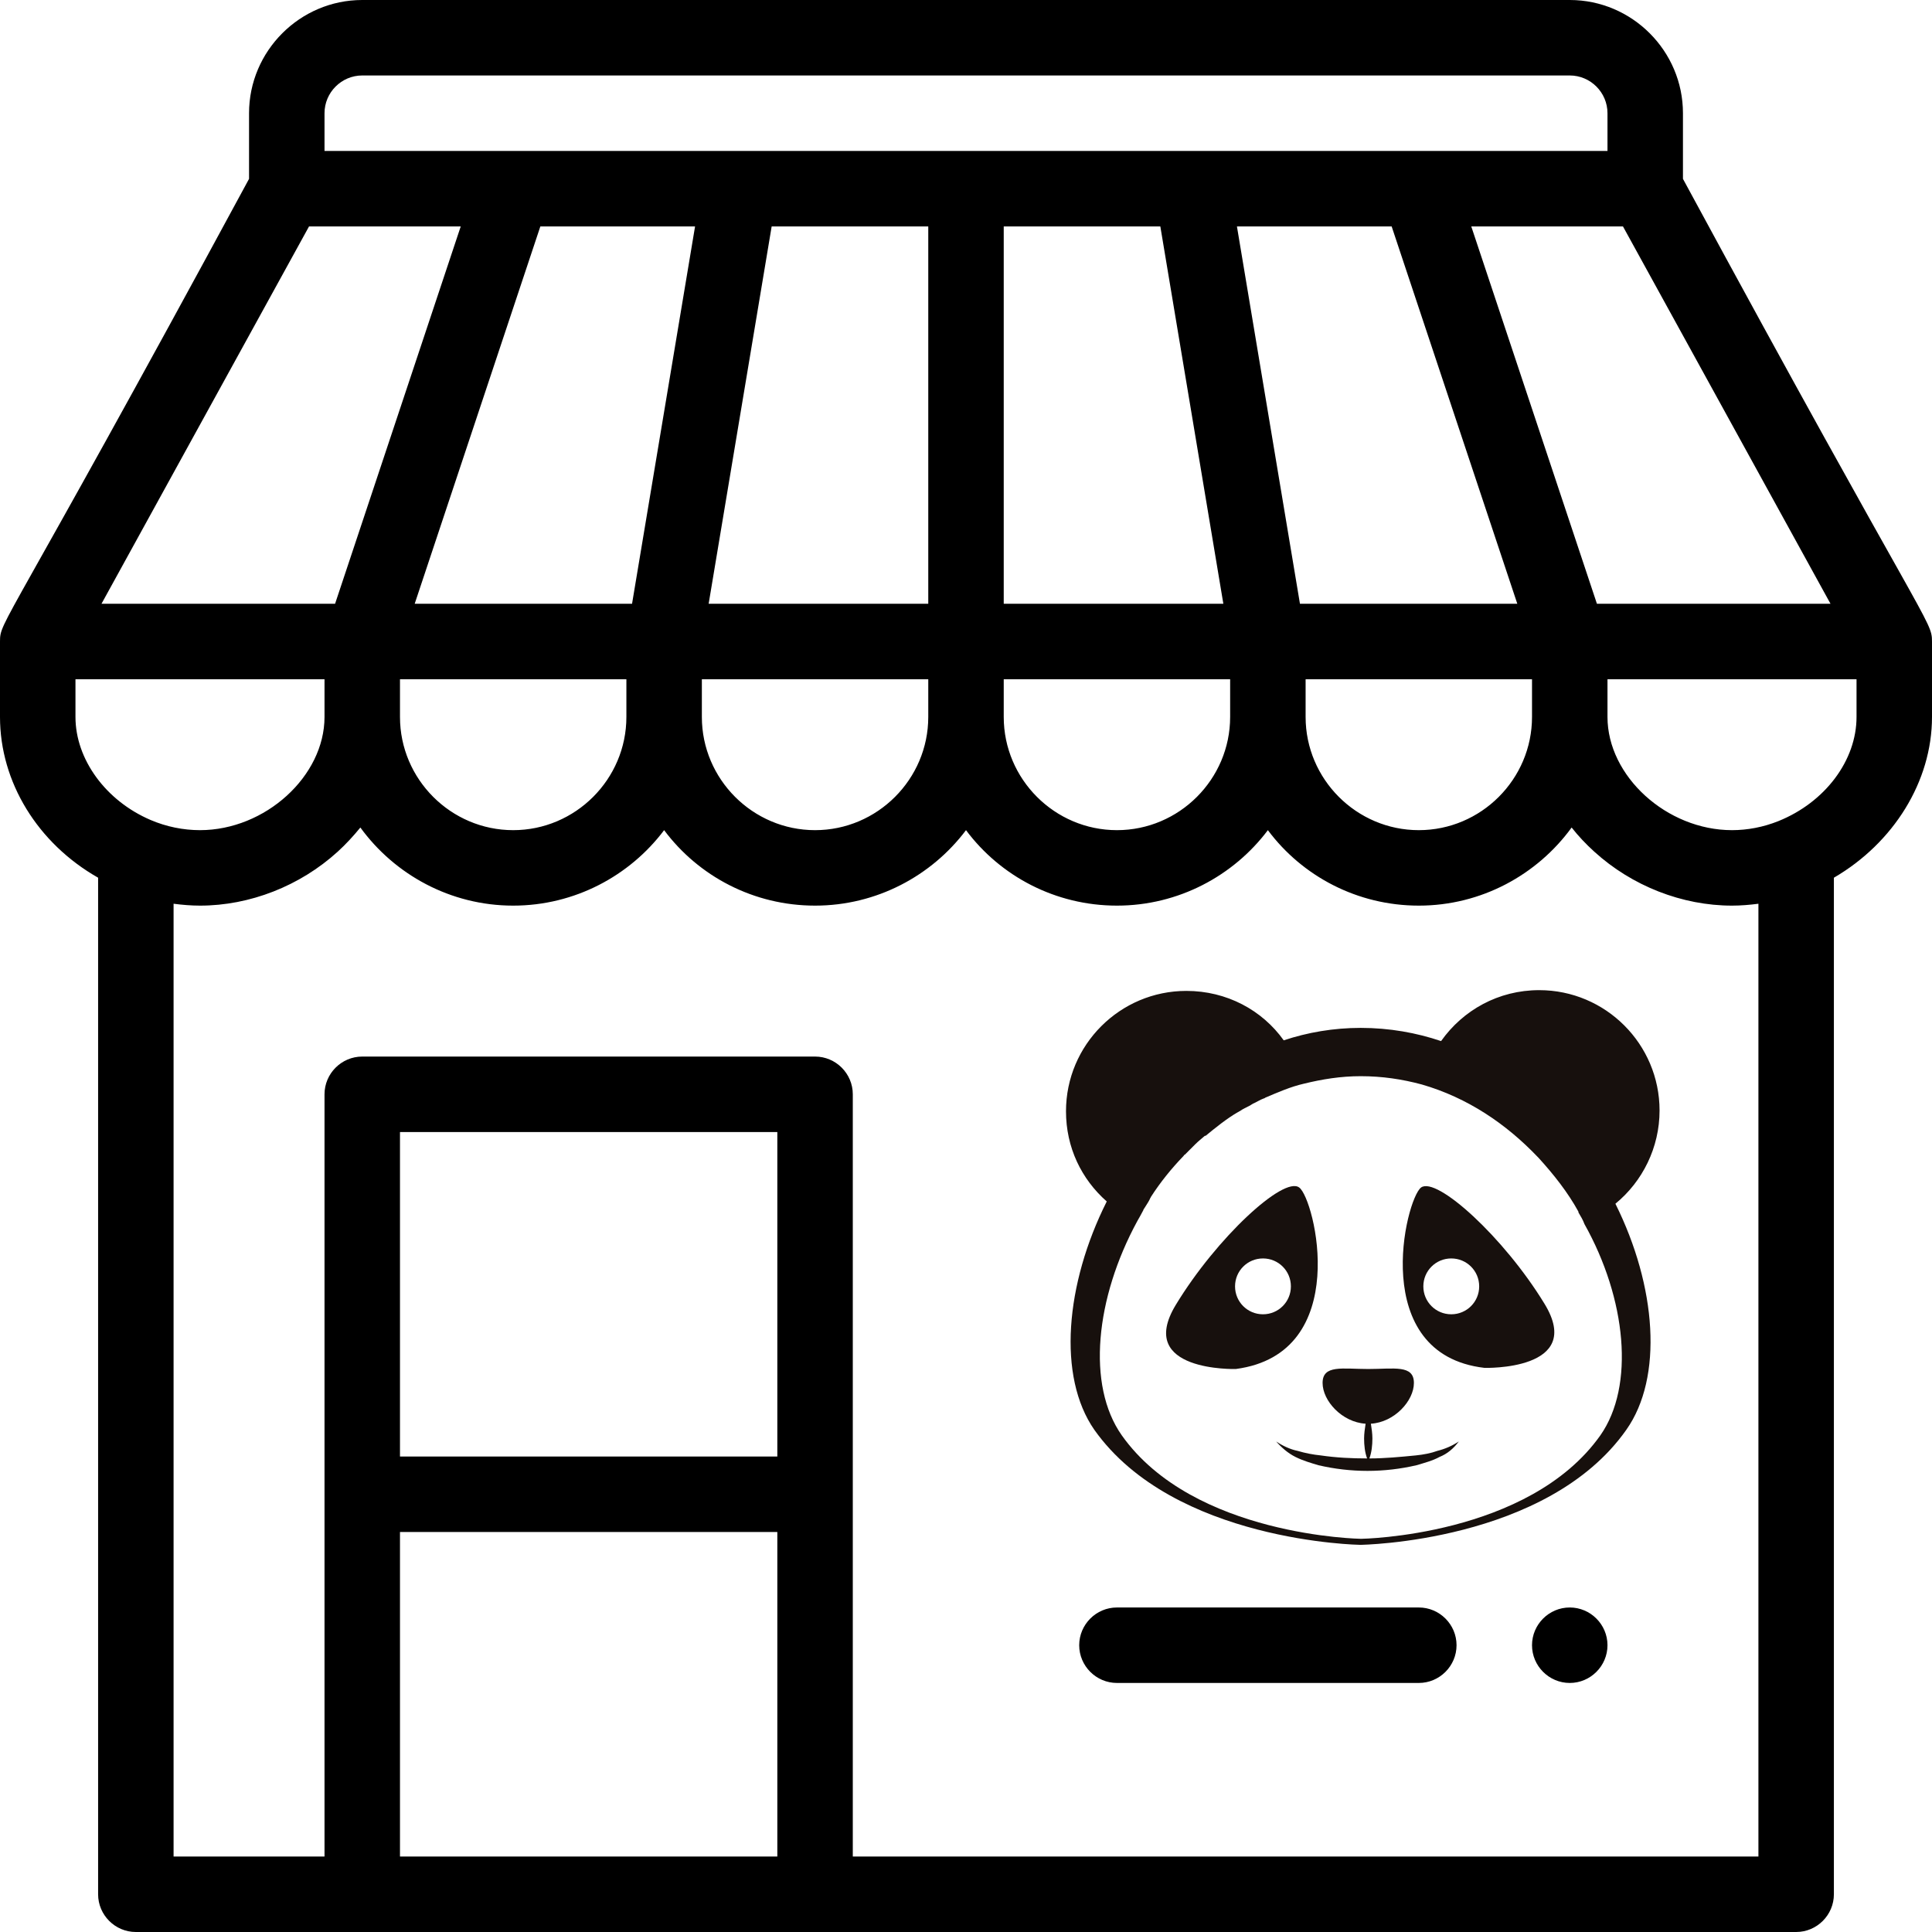 <?xml version="1.0" encoding="utf-8"?>
<!-- Generator: Adobe Illustrator 23.1.1, SVG Export Plug-In . SVG Version: 6.00 Build 0)  -->
<svg version="1.1" id="Capa_1" xmlns="http://www.w3.org/2000/svg" xmlns:xlink="http://www.w3.org/1999/xlink" x="0px" y="0px"
	 viewBox="0 0 512 512" style="enable-background:new 0 0 512 512;" xml:space="preserve">
<style type="text/css">
	.st0{fill:#17100D;}
</style>
<g>
	<g>
		<path d="M416,426c-5.5,0-10,4.5-10,10s4.5,10,10,10s10-4.5,10-10S421.5,426,416,426z"/>
	</g>
</g>
<g>
	<g>
		<path d="M446,47.4V30c0-16.5-13.5-30-30-30H96C79.5,0,66,13.5,66,30v17.4C0.8,167.9,0,164.3,0,170c0,0,0,0,0,0v20
			c0,17.3,10,33.5,26,42.6V502c0,5.5,4.5,10,10,10h440c5.5,0,10-4.5,10-10V232.6c15.8-9.2,26-25.5,26-42.6v-20c0,0,0,0,0,0
			C512,164.3,510.6,166.7,446,47.4z M485.1,160h-61.9L389.9,60h40.2L485.1,160z M346,180h60v10c0,16.5-13.5,30-30,30s-30-13.5-30-30
			V180z M344.5,160L327.8,60h41l33.3,100H344.5z M86,30c0-5.5,4.5-10,10-10h320c5.5,0,10,4.5,10,10v10c-9.5,0-330.4,0-340,0V30z
			 M326,180v10c0,16.5-13.5,30-30,30s-30-13.5-30-30v-10H326z M266,160V60h41.5l16.7,100H266z M187.8,160l16.7-100H246v100H187.8z
			 M246,180v10c0,16.5-13.5,30-30,30s-30-13.5-30-30v-10H246z M109.9,160l33.3-100h41l-16.7,100H109.9z M166,180v10
			c0,16.5-13.5,30-30,30s-30-13.5-30-30v-10H166z M81.9,60h40.2L88.8,160H26.9L81.9,60z M20,190v-10h66v10c0,15.7-15.7,30-33,30
			c-4.4,0-8.9-0.9-13.1-2.7C28,212.2,20,201.2,20,190z M206,492H106v-86h100V492z M206,386H106v-86h100V386z M466,492H226V290
			c0-5.5-4.5-10-10-10H96c-5.5,0-10,4.5-10,10v202H46V239.5c2.3,0.3,4.7,0.5,7,0.5c13.2,0,26.5-5.2,36.5-14.3c2.2-2,4.2-4.2,6-6.4
			c9.1,12.5,23.9,20.7,40.5,20.7c16.3,0,30.9-7.9,40-20c9.1,12.2,23.7,20,40,20s30.9-7.9,40-20c9.1,12.2,23.7,20,40,20
			s30.9-7.9,40-20c9.1,12.2,23.7,20,40,20c16.6,0,31.4-8.2,40.5-20.7c1.8,2.3,3.8,4.4,6,6.4c10,9.1,23.3,14.3,36.5,14.3
			c2.3,0,4.7-0.2,7-0.5V492z M492,190c0,11.5-8.3,22.6-20.7,27.6c-4,1.6-8.2,2.4-12.3,2.4c-17.3,0-33-14.3-33-30v-10h66V190z"/>
	</g>
</g>
<g>
	<g>
		<path d="M376,426h-80c-5.5,0-10,4.5-10,10s4.5,10,10,10h80c5.5,0,10-4.5,10-10S381.5,426,376,426z"/>
	</g>
</g>
<g>
	<path class="st0" d="M344.3,314.7c-4.1-3.1-21.9,13.3-32.7,31.1c-10.8,17.8,15.9,17,15.9,17C358.6,358.7,348.4,317.6,344.3,314.7z
		 M334.7,348.3c-4.1,0-7.4-3.3-7.4-7.4s3.3-7.4,7.4-7.4c4.1,0,7.4,3.3,7.4,7.4S338.8,348.3,334.7,348.3z"/>
	<path class="st0" d="M376.6,314.7c-4.1,3.1-14.1,44.2,16.8,47.8c0,0,26.8,0.8,15.9-17C398.5,327.8,380.7,311.7,376.6,314.7z
		 M384.6,348.3L384.6,348.3c-4.1,0-7.4-3.3-7.4-7.4s3.3-7.4,7.4-7.4s7.4,3.3,7.4,7.4S388.7,348.3,384.6,348.3z"/>
	<path class="st0" d="M375.2,385.7c-4.1,0.4-8.2,0.8-12.3,0.8c0.6-1.6,0.8-3.5,0.8-5.3c0-1.2-0.2-2.7-0.4-3.9
		c6.3-0.4,11.4-6.1,11.4-10.8c0-4.9-5.3-3.7-12.1-3.7s-12.1-1.2-12.1,3.7c0,4.7,5.1,10.4,11.4,10.8c-0.2,1.2-0.4,2.7-0.4,3.9
		c0,1.8,0.2,3.7,0.8,5.3c-4.1,0-8.2-0.2-12.3-0.8c-2-0.2-4.1-0.6-6.1-1.2c-2-0.4-4.1-1.4-5.7-2.5c1.4,1.6,3.1,3.1,5.1,4.1
		c2,1,4.1,1.6,6.1,2.2c8.6,2,17.4,2,26,0c2-0.6,4.3-1.2,6.1-2.2c2-0.8,3.7-2.2,5.1-4.1c-1.8,1.2-3.7,2-5.7,2.5
		C379.3,385.1,377.2,385.5,375.2,385.7z"/>
	<path class="st0" d="M439.8,294.3c0-17.6-14.3-31.9-31.9-31.9c-10.8,0-20.2,5.3-26,13.5c-6.5-2.2-13.7-3.5-21.3-3.5
		c-7.2,0-14.1,1.2-20.4,3.3c-5.7-8-15.1-13.1-25.8-13.1c-17.6,0-31.9,14.3-31.9,31.9c0,9.6,4.1,18,10.8,23.9
		c-11,21.9-13.1,46.4-3.3,60.5c21.1,29.8,70.5,30.5,70.5,30.5s49.5-0.6,70.5-30.5c9.8-13.9,8-38-2.9-59.9
		C435.3,313.1,439.8,304.1,439.8,294.3z M424.1,380.4c-19,26.8-63.4,27.4-63.4,27.4s-44.4-0.6-63.4-27.4c-9.4-13.3-7-36.4,4.1-56.8
		l0,0c0.6-1,1-1.8,1.6-2.9c0-0.2,0.2-0.4,0.2-0.4c0.6-1,1.2-1.8,1.6-2.7c0-0.2,0.2-0.2,0.2-0.4c2.5-3.9,5.5-7.6,8.6-10.8
		c0.2-0.2,0.2-0.4,0.4-0.4c0.8-0.8,1.4-1.4,2.2-2.2c0.2-0.2,0.4-0.4,0.6-0.6c0.8-0.8,1.6-1.4,2.5-2.2c0,0,0,0,0.2,0
		c2.7-2.2,5.5-4.5,8.6-6.3c0.2,0,0.2-0.2,0.4-0.2c0.8-0.6,1.8-1,2.9-1.6c0.2-0.2,0.4-0.2,0.6-0.4c1-0.4,1.8-1,2.9-1.4
		c0.2,0,0.4-0.2,0.4-0.2c3.3-1.4,6.7-2.9,10.2-3.7c4.9-1.2,9.8-2,15.1-2c5.7,0,11,0.8,16.2,2.2c12.1,3.5,22.3,10.4,30.7,19.2
		c0,0,0,0,0.2,0.2c4.1,4.5,7.8,9.2,10.6,14.3c0,0,0,0,0,0.2c0.6,1,1.2,2,1.6,3.1C431,344.2,433.3,367.3,424.1,380.4z"/>
</g>
</svg>
